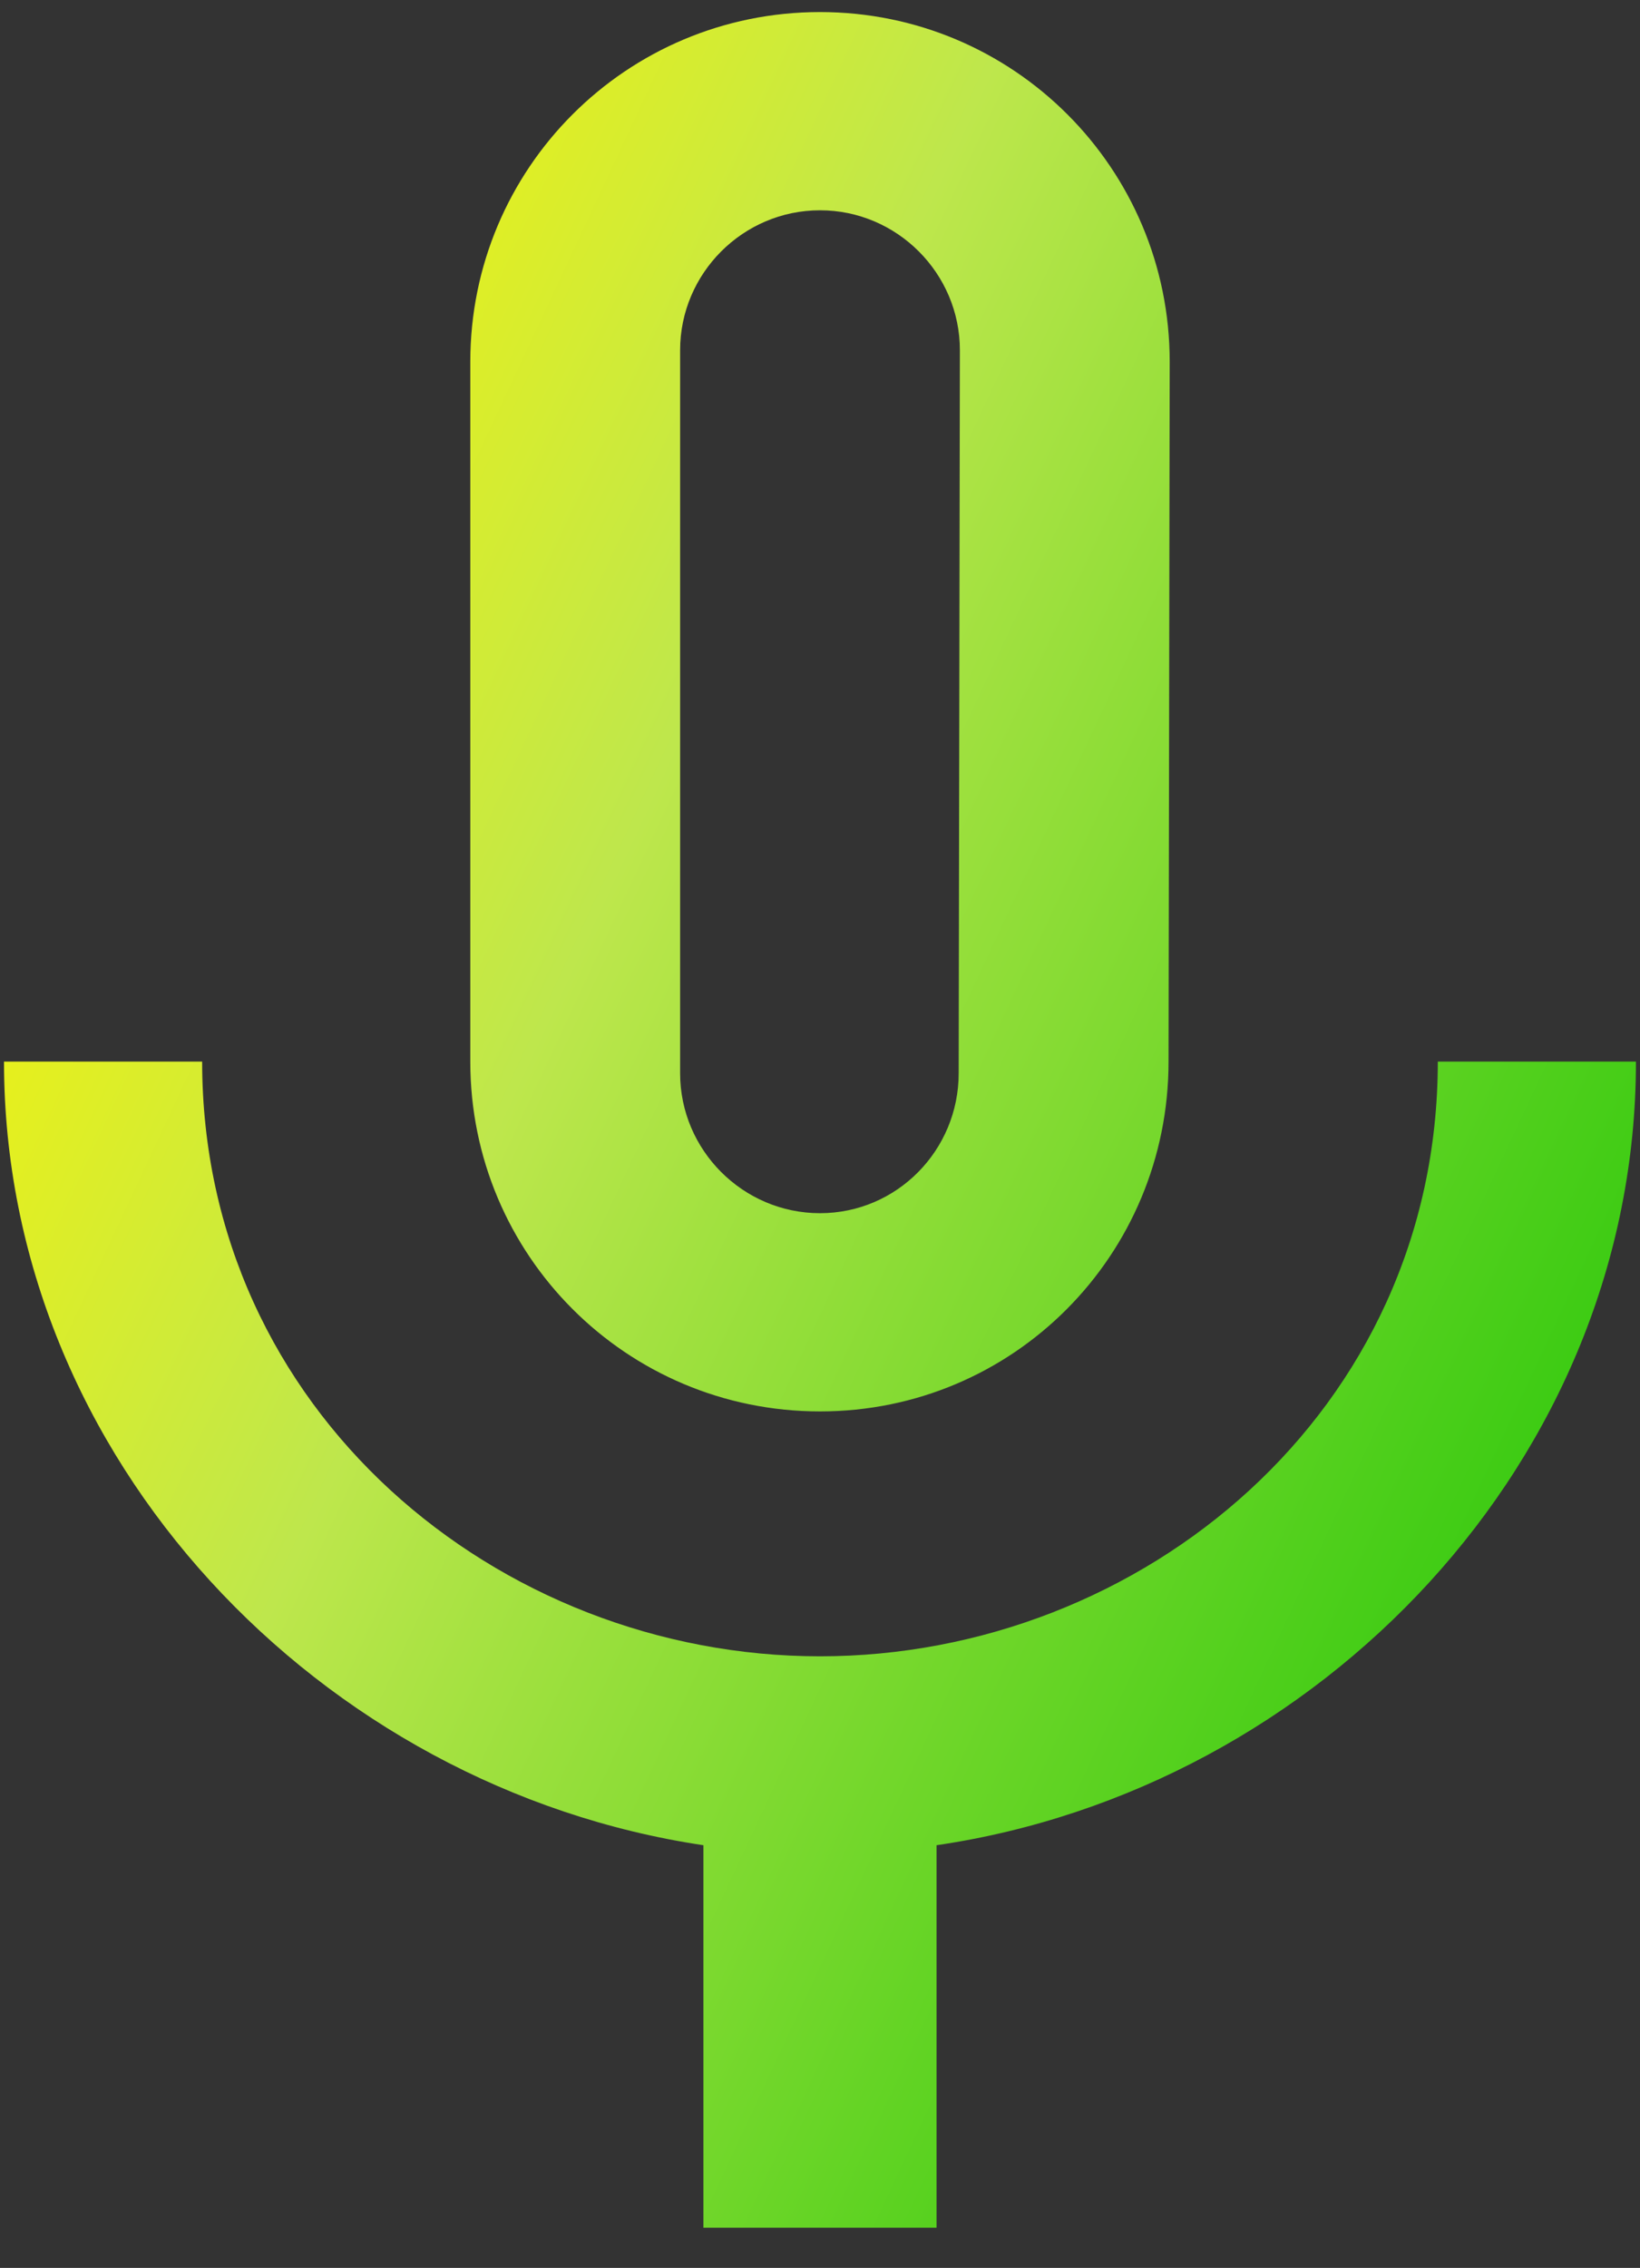 <svg width="34" height="47" viewBox="0 0 34 47" fill="none" xmlns="http://www.w3.org/2000/svg">
<rect x="0" y="0" width="34" height="47" fill="#333333" stroke="none"/>
<path d="M17 29.25C21.011 29.25 24.226 26.012 24.226 22L24.25 7.5C24.25 3.488 21.011 0.25 17 0.25C12.988 0.25 9.75 3.488 9.75 7.5V22C9.75 26.012 12.988 29.25 17 29.25ZM14.1 7.258C14.1 5.663 15.405 4.358 17 4.358C18.595 4.358 19.9 5.663 19.9 7.258L19.875 22.242C19.875 23.837 18.595 25.142 17 25.142C15.405 25.142 14.1 23.837 14.1 22.242V7.258ZM29.808 22C29.808 29.25 23.67 34.325 17 34.325C10.33 34.325 4.191 29.25 4.191 22H0.083C0.083 30.241 6.656 37.056 14.583 38.24V46.167H19.416V38.24C27.343 37.08 33.916 30.265 33.916 22H29.808Z" fill="url(#paint0_linear_570:2264)"/>
<defs>
<linearGradient id="paint0_linear_570:2264" x1="1.429" y1="4.842" x2="43.154" y2="24.34" gradientUnits="userSpaceOnUse">
<stop stop-color="#FFF500"/>
<stop offset="0.344" stop-color="#BEE74C"/>
<stop offset="1" stop-color="#10C200"/>
</linearGradient>
</defs>
</svg>
